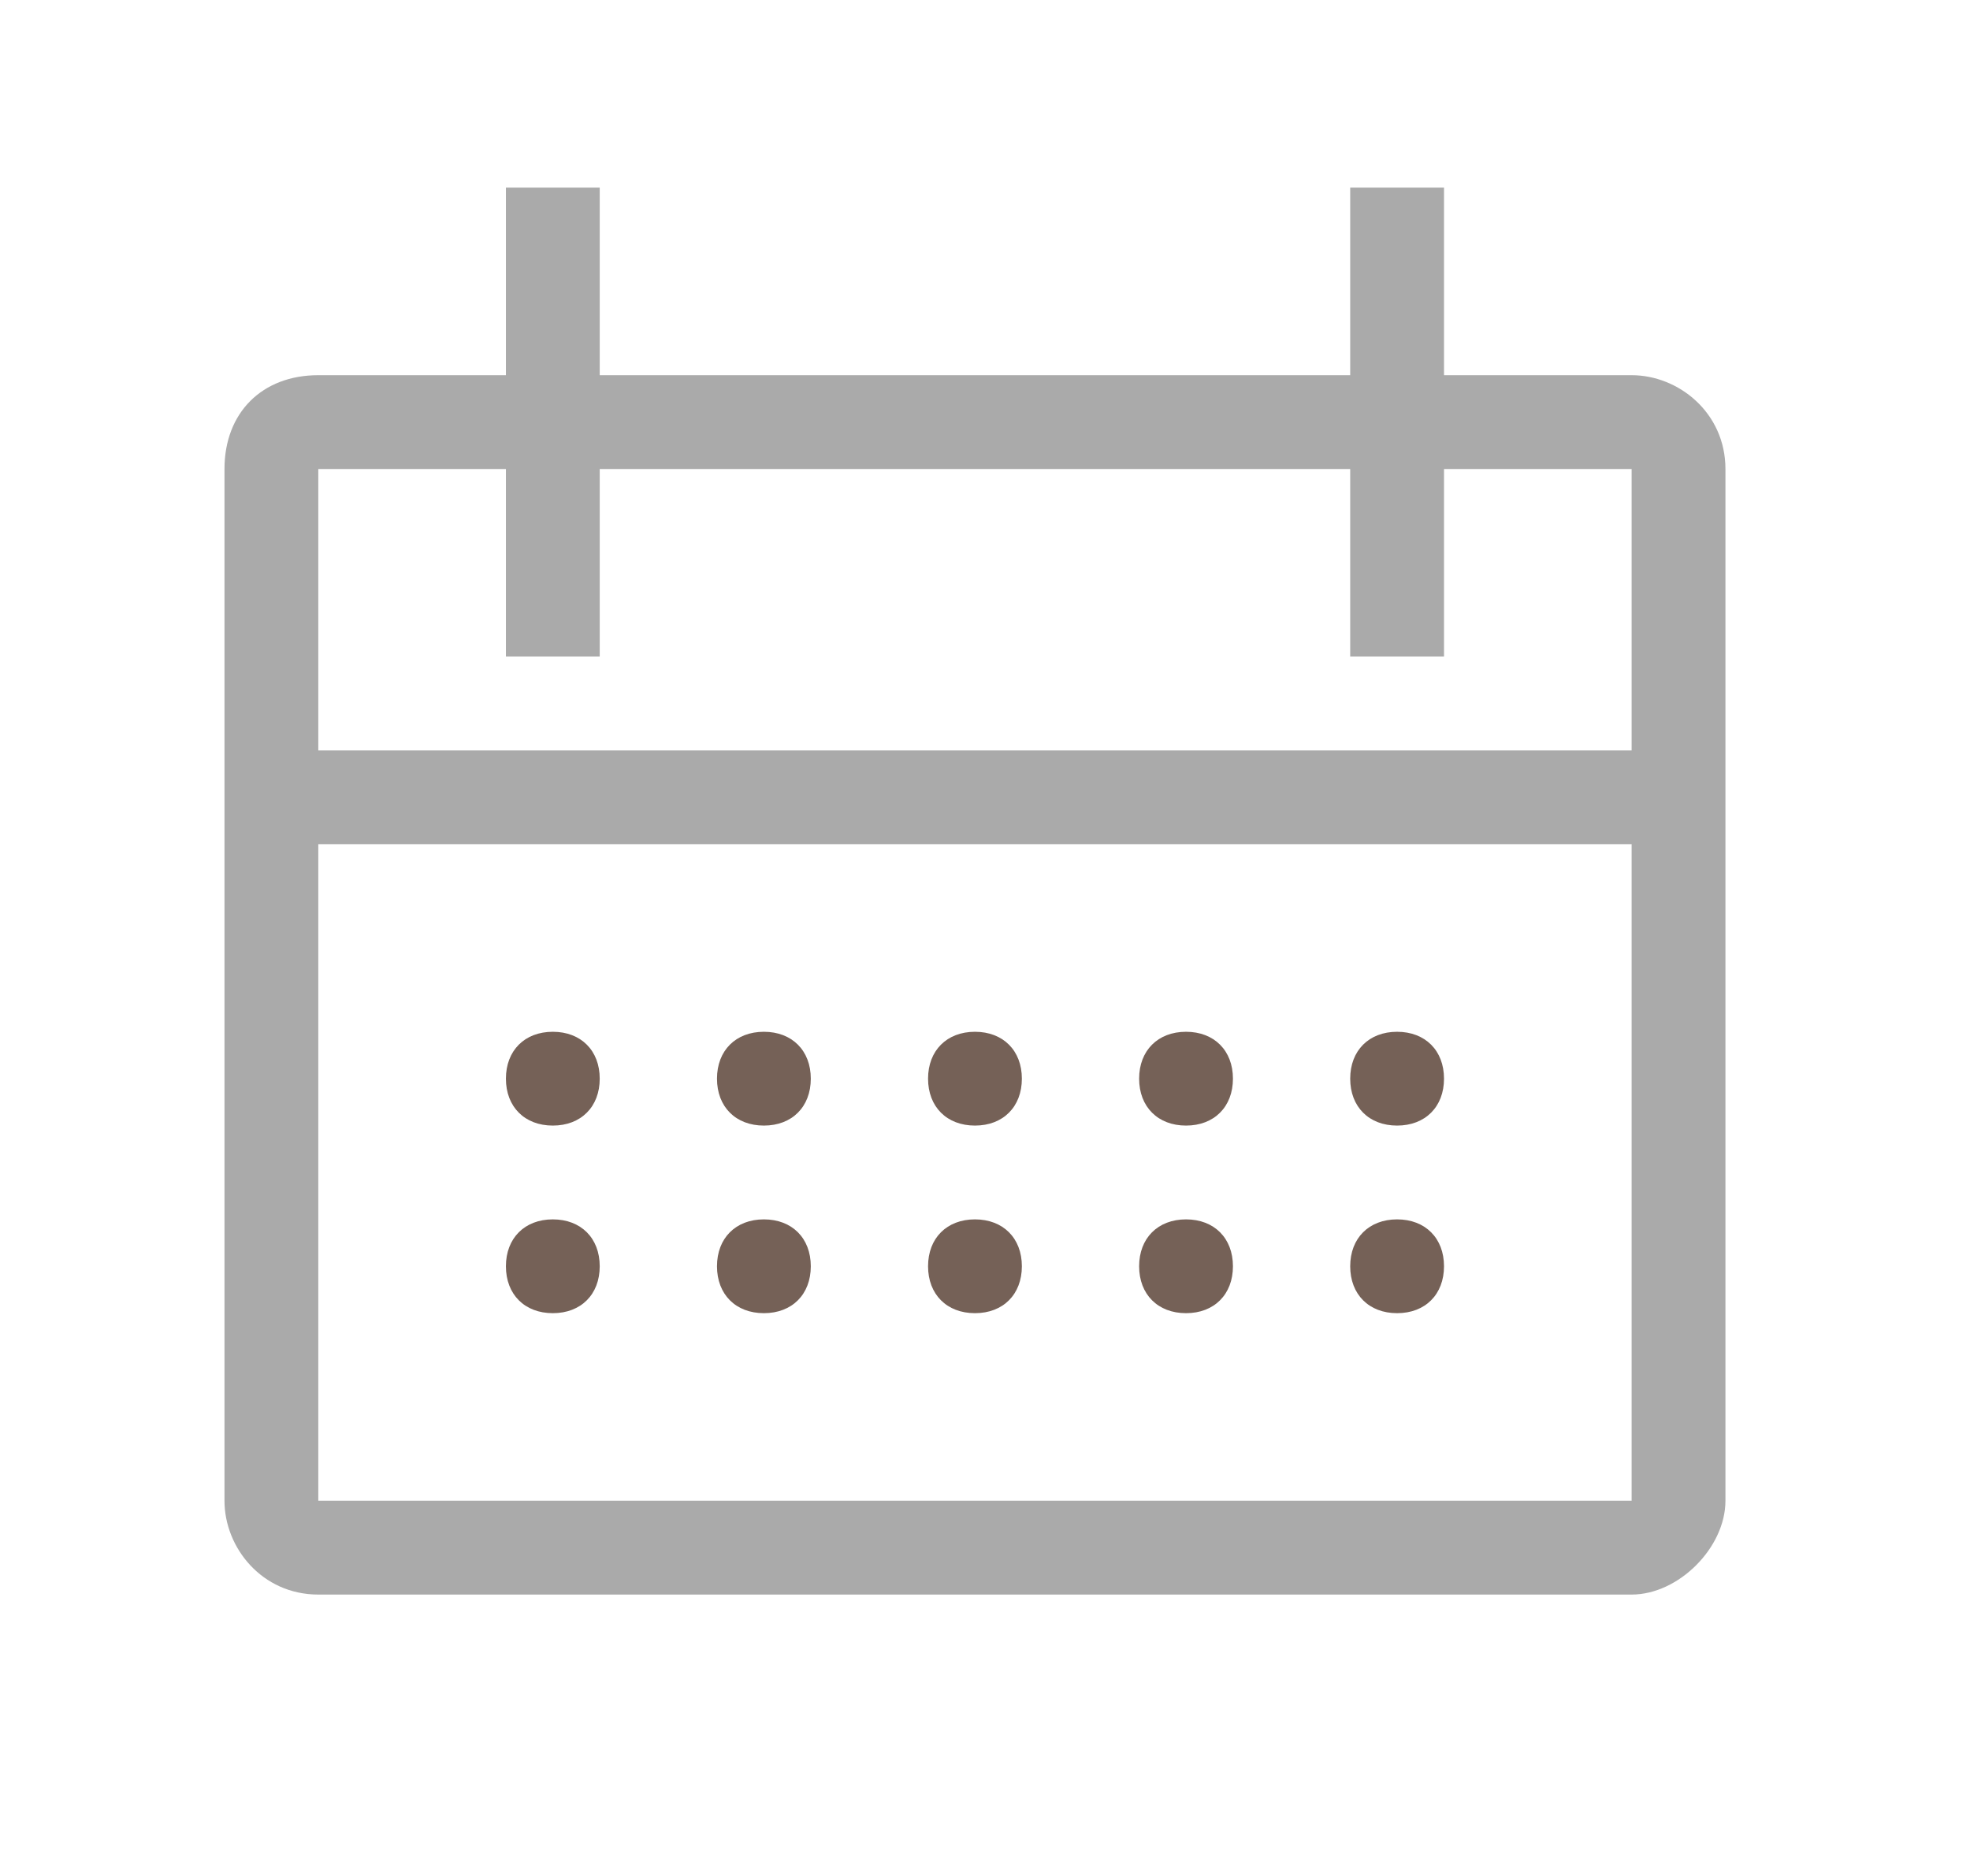<svg width="21" height="20" viewBox="0 0 21 20" fill="none" xmlns="http://www.w3.org/2000/svg">
<path d="M8.143 12C8.443 12 8.643 11.8 8.643 11.5C8.643 11.2 8.443 11 8.143 11C7.843 11 7.643 11.2 7.643 11.5C7.643 11.8 7.843 12 8.143 12Z" fill="#756157"/>
<path d="M17.393 4H15.393V2H14.393V4H6.393V2H5.393V4H3.393C2.793 4 2.393 4.4 2.393 5V16C2.393 16.5 2.793 17 3.393 17H17.393C17.893 17 18.393 16.5 18.393 16V5C18.393 4.4 17.893 4 17.393 4ZM17.393 16H3.393V9H17.393V16ZM3.393 8V5H5.393V7H6.393V5H14.393V7H15.393V5H17.393V8H3.393Z" fill="#aaaaaa"/>
<path d="M10.393 12C10.693 12 10.893 11.8 10.893 11.5C10.893 11.2 10.693 11 10.393 11C10.093 11 9.893 11.2 9.893 11.5C9.893 11.8 10.093 12 10.393 12Z" fill="#756157"/>
<path d="M12.643 12C12.943 12 13.143 11.8 13.143 11.5C13.143 11.2 12.943 11 12.643 11C12.343 11 12.143 11.2 12.143 11.5C12.143 11.8 12.343 12 12.643 12Z" fill="#756157"/>
<path d="M8.143 13C7.843 13 7.643 13.2 7.643 13.5C7.643 13.8 7.843 14 8.143 14C8.443 14 8.643 13.8 8.643 13.5C8.643 13.2 8.443 13 8.143 13Z" fill="#756157"/>
<path d="M5.893 12C6.193 12 6.393 11.8 6.393 11.5C6.393 11.2 6.193 11 5.893 11C5.593 11 5.393 11.2 5.393 11.5C5.393 11.8 5.593 12 5.893 12Z" fill="#756157"/>
<path d="M5.893 13C5.593 13 5.393 13.2 5.393 13.5C5.393 13.8 5.593 14 5.893 14C6.193 14 6.393 13.8 6.393 13.5C6.393 13.2 6.193 13 5.893 13Z" fill="#756157"/>
<path d="M10.393 13C10.093 13 9.893 13.2 9.893 13.5C9.893 13.8 10.093 14 10.393 14C10.693 14 10.893 13.8 10.893 13.5C10.893 13.2 10.693 13 10.393 13Z" fill="#756157"/>
<path d="M12.643 13C12.343 13 12.143 13.2 12.143 13.5C12.143 13.8 12.343 14 12.643 14C12.943 14 13.143 13.8 13.143 13.5C13.143 13.2 12.943 13 12.643 13Z" fill="#756157"/>
<path d="M14.893 12C15.193 12 15.393 11.8 15.393 11.5C15.393 11.2 15.193 11 14.893 11C14.593 11 14.393 11.2 14.393 11.5C14.393 11.8 14.593 12 14.893 12Z" fill="#756157"/>
<path d="M14.893 13C14.593 13 14.393 13.2 14.393 13.5C14.393 13.8 14.593 14 14.893 14C15.193 14 15.393 13.8 15.393 13.5C15.393 13.2 15.193 13 14.893 13Z" fill="#756157"/>
</svg>
